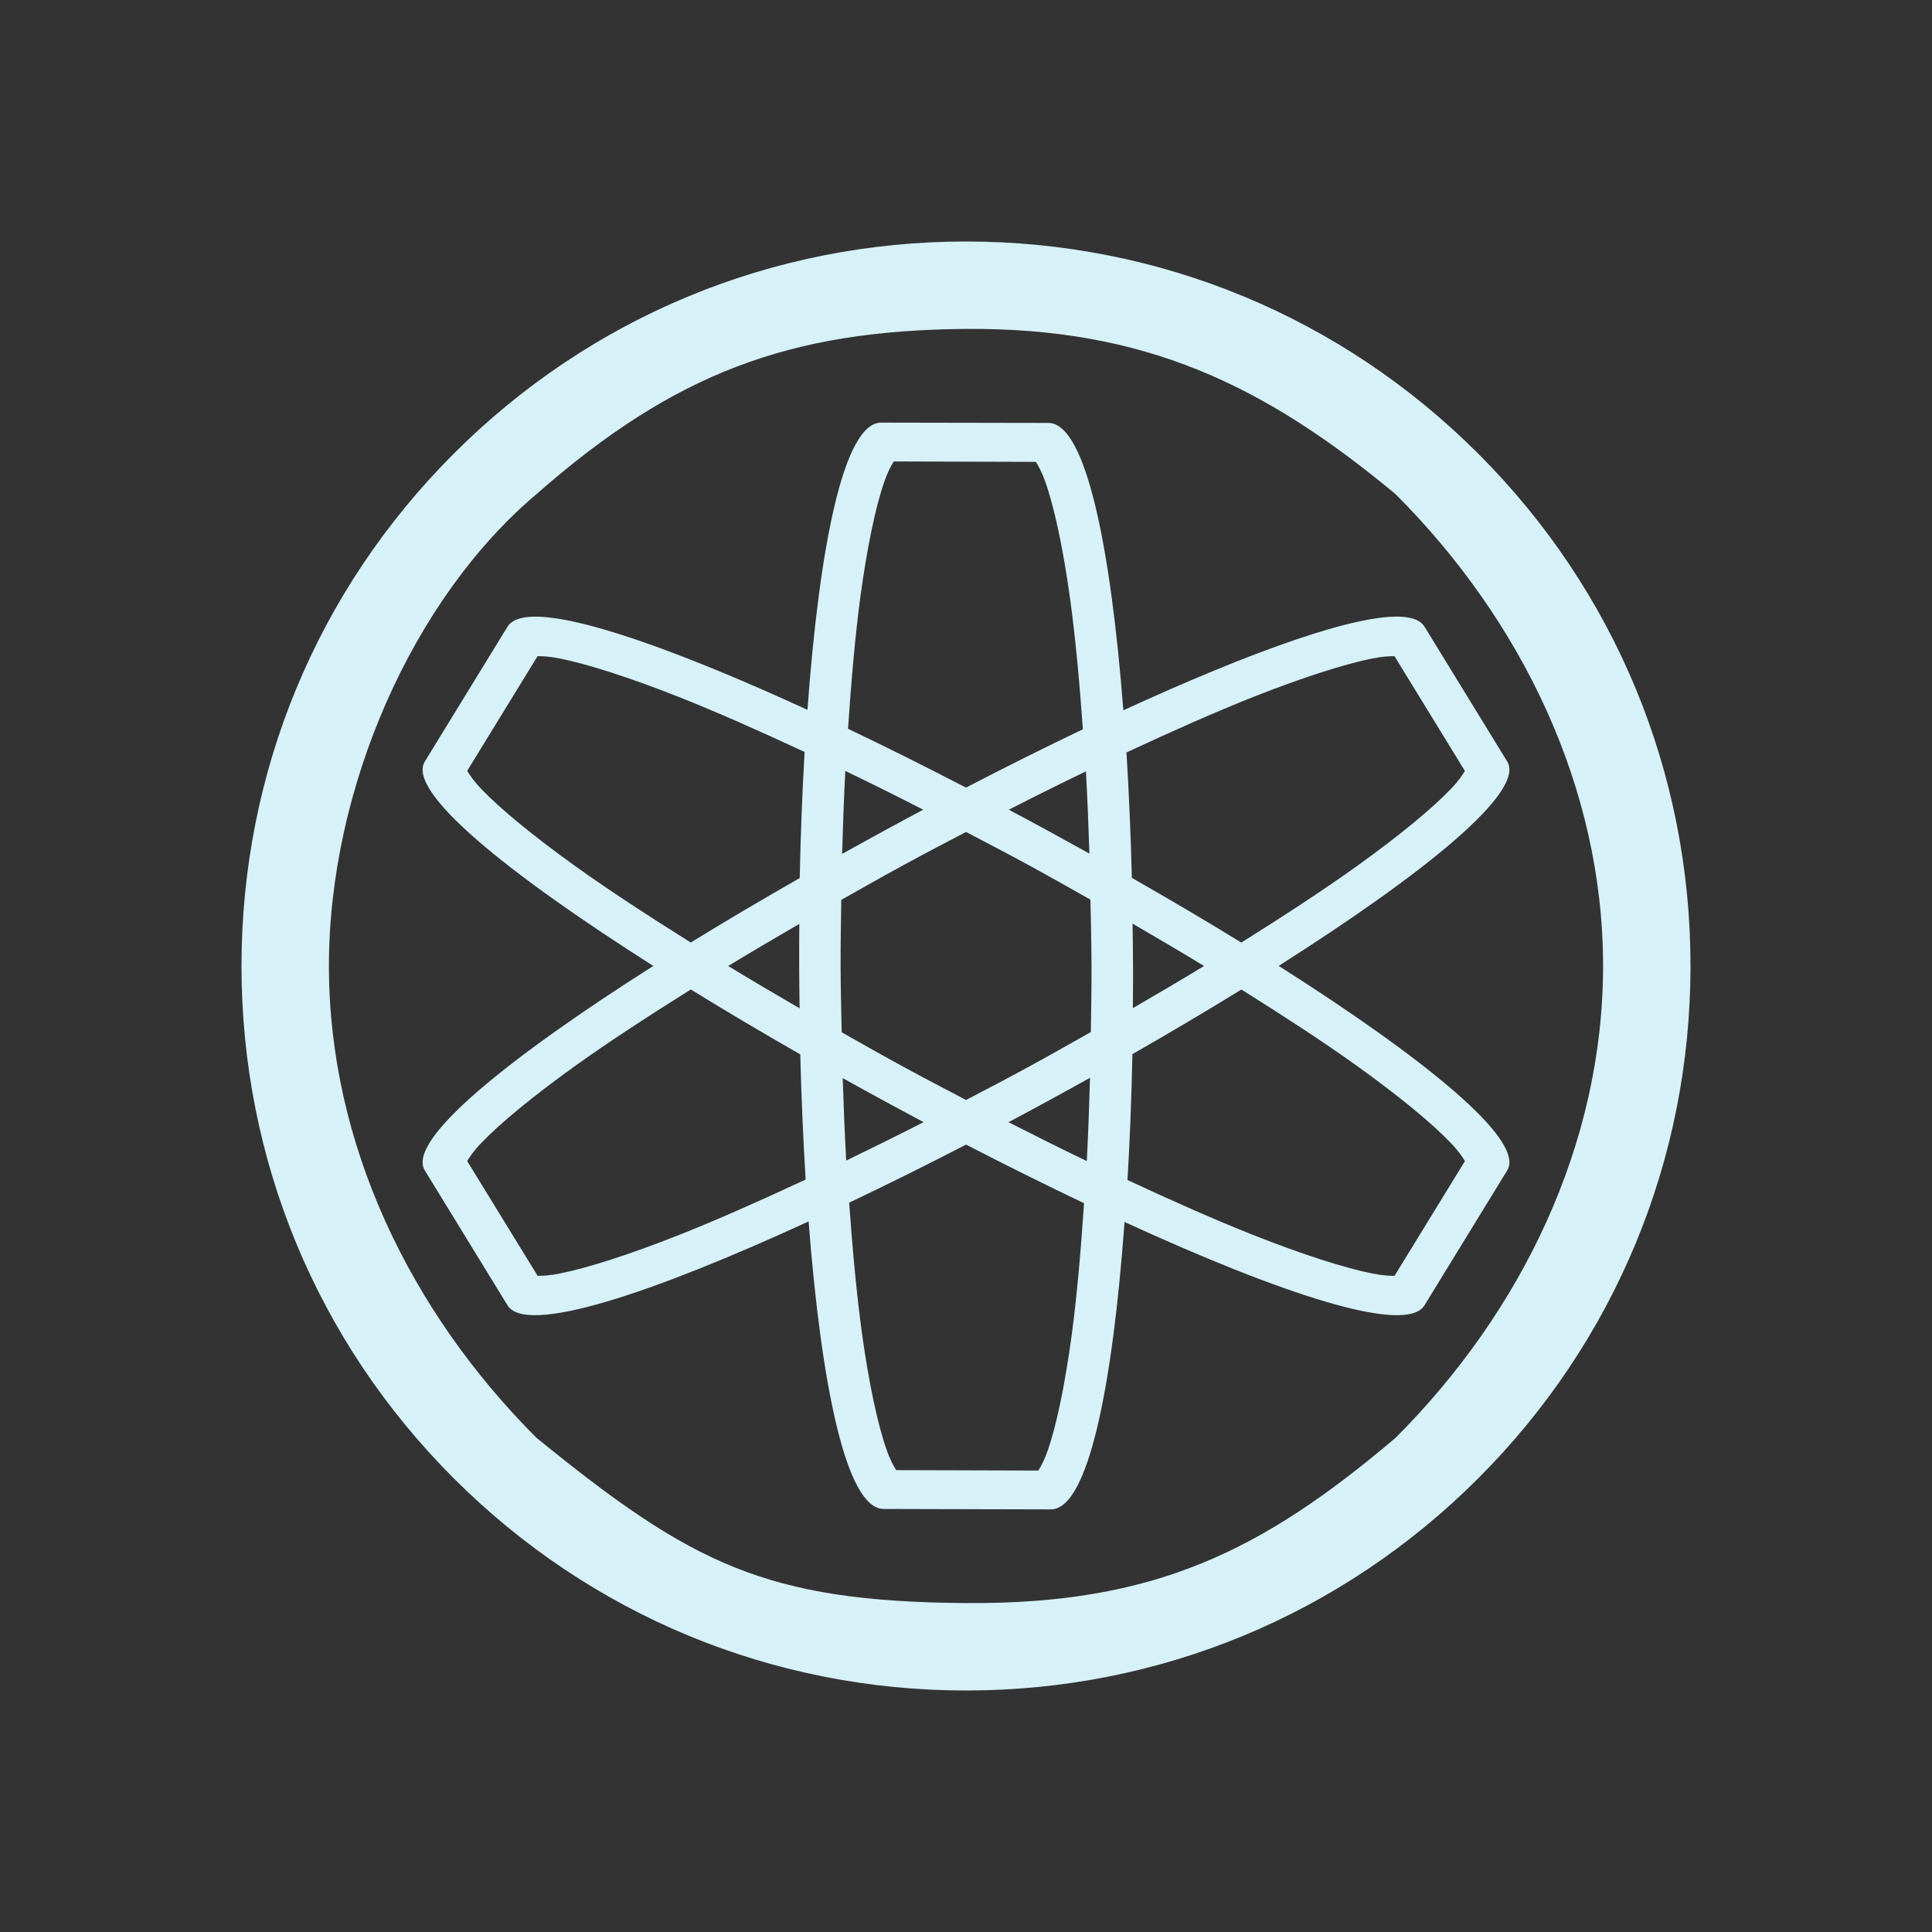 <?xml version="1.0" encoding="UTF-8" standalone="no"?>
<svg
   width="32"
   height="32"
   version="1.1"
   id="svg986"
   sodipodi:docname="jami.svg"
   inkscape:version="1.2.1 (9c6d41e410, 2022-07-14)"
   xmlns:inkscape="http://www.inkscape.org/namespaces/inkscape"
   xmlns:sodipodi="http://sodipodi.sourceforge.net/DTD/sodipodi-0.dtd"
   xmlns="http://www.w3.org/2000/svg"
   xmlns:svg="http://www.w3.org/2000/svg">
  <rect width="100%" height="100%" fill="#333333" stroke="none"/>
  <sodipodi:namedview
     id="namedview988"
     pagecolor="#ffffff"
     bordercolor="#000000"
     borderopacity="1"
     inkscape:showpageshadow="2"
     inkscape:pageopacity="0.0"
     inkscape:pagecheckerboard="0"
     inkscape:deskcolor="#cccccc"
     showgrid="false"
     inkscape:zoom="7.375"
     inkscape:cx="36.135593"
     inkscape:cy="20.813559"
     inkscape:window-width="1920"
     inkscape:window-height="1002"
     inkscape:window-x="0"
     inkscape:window-y="0"
     inkscape:window-maximized="1"
     inkscape:current-layer="svg986">
    <inkscape:grid
       type="xygrid"
       id="grid1519"
       originx="32"
       originy="10" />
  </sodipodi:namedview>
  <defs
     id="Dexy" />
  <g
     id="jami"
     transform="translate(32,10)"
     style="fill:#d7f1f8;fill-opacity:1">
    <rect
       style="opacity:0.001;fill:#d7f1f8;fill-opacity:1"
       width="32"
       height="32"
       x="-32"
       y="-10"
       id="rect976" />
    <path
       d="m -7.515,-2.485 c -2.266,-2.267 -5.28,-3.515 -8.485,-3.515 -3.205,0 -6.219,1.248 -8.485,3.515 -2.267,2.267 -3.515,5.28 -3.515,8.485 0,3.205 1.248,6.219 3.515,8.485 2.266,2.266 5.28,3.515 8.485,3.515 3.205,0 6.219,-1.248 8.485,-3.515 2.266,-2.267 3.515,-5.28 3.515,-8.485 0,-3.205 -1.248,-6.219 -3.515,-8.485 z M -8.885,13.815 c -2.21,1.874 -3.992,2.76 -7.115,2.737 -3.316,-0.024 -4.546,-0.647 -7.115,-2.738 -2.087,-2.087 -3.437,-4.862 -3.437,-7.814 0,-2.952 1.392,-6.09 3.437,-7.815 2.294,-2.016 4.206,-2.715 7.115,-2.737 2.952,-0.022 4.928,0.919 7.115,2.737 2.087,2.087 3.437,4.863 3.437,7.815 0,2.952 -1.35,5.727 -3.437,7.815 z"
       id="path2-36-912-3-5"
       style="fill:#d7f1f8;fill-opacity:1;stroke-width:0.037"
       sodipodi:nodetypes="cscscscsccscscscsc" />
    <path
       style="fill:#d7f1f8;fill-opacity:1;stroke-width:0.667"
       d="m -17.405,-3 c -0.621,-0.002 -1.024,2.053 -1.221,4.757 -2.1,-0.964 -3.873,-1.606 -4.622,-1.538 -0.171,0.015 -0.289,0.068 -0.346,0.161 l -1.37,2.234 c -0.308,0.502 1.389,1.864 3.785,3.385 -2.399,1.523 -4.093,2.885 -3.785,3.387 l 1.37,2.234 c 0.307,0.501 2.398,-0.199 4.987,-1.389 0.209,2.705 0.621,4.761 1.243,4.762 l 2.769,0.007 c 0.622,0.002 1.024,-2.054 1.221,-4.76 2.58,1.184 4.661,1.88 4.968,1.38 l 1.37,-2.234 c 0.308,-0.503 -1.386,-1.865 -3.785,-3.388 2.396,-1.521 4.093,-2.883 3.785,-3.385 l -1.37,-2.234 c -0.057,-0.093 -0.175,-0.145 -0.346,-0.161 -0.751,-0.068 -2.533,0.578 -4.642,1.547 -0.209,-2.704 -0.62,-4.759 -1.241,-4.76 z m 0.208,0.643 2.354,0.007 c 0.04,0.064 0.095,0.157 0.157,0.331 0.149,0.421 0.294,1.099 0.408,1.921 0.089,0.642 0.158,1.391 0.214,2.177 -0.629,0.3 -1.279,0.625 -1.936,0.966 -0.663,-0.343 -1.319,-0.672 -1.954,-0.974 0.053,-0.788 0.118,-1.538 0.204,-2.181 0.111,-0.821 0.252,-1.499 0.399,-1.918 0.061,-0.173 0.115,-0.264 0.154,-0.328 z M -23.096,0.868 c 0.077,4.6e-4 0.183,0.002 0.369,0.039 0.458,0.091 1.153,0.314 1.963,0.634 0.629,0.249 1.346,0.567 2.091,0.914 -0.039,0.673 -0.067,1.371 -0.081,2.088 -0.624,0.357 -1.23,0.714 -1.805,1.068 -0.7,-0.439 -1.359,-0.868 -1.908,-1.262 -0.7,-0.502 -1.252,-0.956 -1.566,-1.286 -0.131,-0.138 -0.19,-0.232 -0.229,-0.295 z m 14.193,0 1.166,1.901 c -0.039,0.064 -0.097,0.157 -0.229,0.295 -0.313,0.329 -0.866,0.784 -1.566,1.286 -0.549,0.393 -1.208,0.823 -1.908,1.262 -0.578,-0.356 -1.186,-0.714 -1.813,-1.072 -0.018,-0.713 -0.048,-1.407 -0.089,-2.077 0.751,-0.35 1.473,-0.671 2.107,-0.922 0.811,-0.32 1.506,-0.543 1.963,-0.634 0.187,-0.037 0.292,-0.038 0.369,-0.039 z m -9.096,1.901 c 0.422,0.203 0.856,0.419 1.291,0.642 -0.45,0.239 -0.899,0.484 -1.344,0.732 0.013,-0.466 0.03,-0.928 0.053,-1.374 z m 3.985,0.008 c 0.025,0.442 0.043,0.899 0.058,1.361 -0.442,-0.246 -0.887,-0.489 -1.335,-0.727 0.431,-0.22 0.859,-0.433 1.276,-0.634 z m -1.985,1.003 c 0.34,0.178 0.68,0.355 1.02,0.54 0.351,0.191 0.695,0.386 1.04,0.581 0.008,0.368 0.017,0.736 0.018,1.106 0.001,0.364 -0.006,0.726 -0.011,1.087 -0.347,0.196 -0.694,0.393 -1.047,0.585 -0.339,0.185 -0.679,0.362 -1.02,0.54 -0.34,-0.178 -0.68,-0.355 -1.02,-0.54 -0.351,-0.191 -0.695,-0.386 -1.04,-0.581 -0.008,-0.368 -0.017,-0.736 -0.018,-1.106 -0.001,-0.364 0.006,-0.726 0.011,-1.087 0.347,-0.196 0.694,-0.393 1.047,-0.585 0.339,-0.185 0.679,-0.362 1.02,-0.54 z m 2.759,1.519 c 0.403,0.234 0.802,0.469 1.183,0.701 -0.38,0.231 -0.777,0.465 -1.179,0.698 0.005,-0.467 0.003,-0.931 -0.005,-1.399 z m -5.521,0.003 c -0.004,0.467 -0.003,0.931 0.005,1.399 -0.403,-0.234 -0.802,-0.469 -1.183,-0.701 0.38,-0.231 0.777,-0.465 1.179,-0.698 z m -1.797,1.087 c 0.579,0.357 1.185,0.715 1.813,1.075 0.018,0.712 0.048,1.404 0.089,2.073 -0.751,0.35 -1.473,0.671 -2.107,0.922 -0.811,0.32 -1.506,0.543 -1.963,0.634 -0.187,0.037 -0.292,0.038 -0.369,0.039 L -24.262,9.231 c 0.039,-0.064 0.097,-0.157 0.229,-0.295 0.313,-0.329 0.866,-0.784 1.566,-1.286 0.549,-0.393 1.208,-0.822 1.908,-1.261 z m 9.119,0 c 0.7,0.439 1.359,0.867 1.908,1.261 0.7,0.502 1.252,0.956 1.566,1.286 0.131,0.138 0.19,0.232 0.229,0.295 l -1.166,1.901 c -0.077,-4.66e-4 -0.183,-0.003 -0.369,-0.039 -0.458,-0.091 -1.153,-0.314 -1.963,-0.634 -0.629,-0.249 -1.346,-0.567 -2.091,-0.914 0.039,-0.672 0.067,-1.369 0.081,-2.085 0.626,-0.358 1.228,-0.715 1.805,-1.07 z m -2.507,1.463 c -0.013,0.468 -0.03,0.931 -0.053,1.379 -0.424,-0.204 -0.859,-0.421 -1.297,-0.644 0.454,-0.241 0.901,-0.485 1.349,-0.735 z m -4.096,0.005 c 0.445,0.248 0.89,0.49 1.34,0.729 -0.433,0.221 -0.863,0.434 -1.282,0.637 -0.025,-0.443 -0.043,-0.902 -0.058,-1.366 z m 2.043,1.101 c 0.665,0.344 1.318,0.668 1.954,0.971 -0.053,0.789 -0.118,1.539 -0.204,2.182 -0.111,0.821 -0.252,1.499 -0.399,1.918 -0.061,0.173 -0.115,0.264 -0.154,0.328 l -2.354,-0.007 c -0.04,-0.064 -0.095,-0.157 -0.157,-0.331 -0.149,-0.421 -0.294,-1.099 -0.408,-1.921 -0.089,-0.642 -0.158,-1.391 -0.214,-2.178 0.63,-0.3 1.278,-0.621 1.936,-0.962 z"
       id="path978-3" />
  </g>
  <g
     id="22-22-jami"
     transform="translate(32,10)"
     style="fill:#d7f1f8;fill-opacity:1">
    <rect
       style="opacity:0.001;fill:#d7f1f8;fill-opacity:1"
       width="22"
       height="22"
       x="0"
       y="0"
       id="rect981" />
    <path
       d="M 16.657,5.343 C 15.146,3.832 13.137,3 11,3 8.863,3 6.854,3.832 5.343,5.343 3.832,6.854 3,8.863 3,11 c 0,2.137 0.832,4.146 2.343,5.657 C 6.854,18.168 8.863,19 11,19 c 2.137,0 4.146,-0.832 5.657,-2.343 1.511,-1.511 2.343,-3.52 2.343,-5.657 0,-2.137 -0.832,-4.146 -2.343,-5.657 z m -0.914,10.867 c -1.473,1.249 -2.661,1.84 -4.743,1.825 C 8.789,18.018 7.969,17.603 6.257,16.209 4.865,14.818 3.965,12.968 3.965,11 c 0,-1.968 0.928,-4.06 2.291,-5.21 1.529,-1.344 2.804,-1.81 4.743,-1.825 1.968,-0.015 3.285,0.613 4.743,1.825 1.392,1.392 2.291,3.242 2.291,5.21 0,1.968 -0.9,3.818 -2.291,5.21 z"
       id="path2-36-912-3-5-2"
       style="fill:#d7f1f8;fill-opacity:1;stroke-width:0.025"
       sodipodi:nodetypes="cscscscsccscscscsc" />
    <path
       style="fill:#d7f1f8;fill-opacity:1;stroke-width:0.775"
       d="m 10.189,5 c -0.381,-0.001 -0.616,1.55 -0.722,3.514 -1.55,-0.739 -2.897,-1.281 -3.42,-1.264 -0.111,0.004 -0.187,0.032 -0.22,0.086 l -0.808,1.305 c -0.192,0.31 1.126,1.282 2.894,2.355 -1.778,1.078 -3.086,2.05 -2.894,2.361 l 0.808,1.305 c 0.193,0.312 1.762,-0.276 3.651,-1.178 0.113,1.961 0.353,3.509 0.733,3.51 l 1.6,0.004 c 0.38,0.001 0.616,-1.547 0.722,-3.508 1.884,0.898 3.448,1.483 3.641,1.172 l 0.808,-1.305 c 0.193,-0.311 -1.116,-1.283 -2.894,-2.361 1.768,-1.073 3.086,-2.045 2.894,-2.355 l -0.808,-1.305 c -0.034,-0.054 -0.109,-0.083 -0.22,-0.086 -0.524,-0.017 -1.875,0.527 -3.43,1.269 -0.113,-1.963 -0.354,-3.513 -0.734,-3.514 z m 0.414,0.751 0.772,0.002 c 0.076,0.255 0.158,0.683 0.222,1.211 0.067,0.553 0.117,1.213 0.152,1.923 -0.248,0.124 -0.496,0.257 -0.748,0.388 -0.255,-0.133 -0.505,-0.267 -0.756,-0.393 0.032,-0.712 0.079,-1.375 0.144,-1.929 0.061,-0.525 0.141,-0.948 0.216,-1.203 z m -4.291,2.294 c 0.276,0.066 0.716,0.215 1.241,0.429 0.552,0.226 1.198,0.522 1.881,0.855 -0.009,0.261 -0.013,0.527 -0.017,0.795 -0.261,0.146 -0.502,0.291 -0.753,0.437 -0.649,-0.387 -1.246,-0.76 -1.731,-1.094 -0.459,-0.316 -0.815,-0.595 -1.014,-0.785 z m 9.375,0 0.394,0.637 c -0.199,0.19 -0.555,0.469 -1.014,0.785 -0.485,0.334 -1.082,0.708 -1.731,1.094 -0.253,-0.147 -0.496,-0.293 -0.758,-0.439 -0.006,-0.266 -0.011,-0.529 -0.02,-0.788 0.686,-0.335 1.335,-0.633 1.889,-0.86 0.524,-0.215 0.965,-0.363 1.241,-0.429 z m -4.687,2.089 c 0.138,0.073 0.272,0.135 0.409,0.209 0.131,0.071 0.25,0.144 0.38,0.215 0.002,0.152 0.011,0.295 0.011,0.447 2.89e-4,0.148 -0.008,0.286 -0.009,0.434 -0.131,0.072 -0.25,0.146 -0.381,0.217 -0.138,0.074 -0.271,0.136 -0.409,0.209 -0.138,-0.073 -0.272,-0.135 -0.409,-0.209 -0.131,-0.071 -0.25,-0.144 -0.38,-0.215 -0.002,-0.152 -0.011,-0.295 -0.011,-0.447 -2.88e-4,-0.148 0.008,-0.286 0.009,-0.434 0.131,-0.072 0.25,-0.146 0.381,-0.217 0.138,-0.074 0.271,-0.136 0.409,-0.209 z m -2.339,1.304 c 0.248,0.144 0.504,0.287 0.761,0.431 0.006,0.269 0.011,0.535 0.02,0.797 -0.686,0.335 -1.335,0.633 -1.889,0.86 -0.524,0.215 -0.965,0.363 -1.241,0.429 l -0.394,-0.637 c 0.199,-0.19 0.555,-0.469 1.014,-0.785 0.484,-0.333 1.08,-0.708 1.728,-1.094 z m 4.678,0 c 0.648,0.386 1.244,0.761 1.728,1.094 0.459,0.316 0.815,0.595 1.014,0.785 l -0.394,0.637 c -0.276,-0.066 -0.716,-0.215 -1.241,-0.429 -0.552,-0.226 -1.198,-0.522 -1.881,-0.855 0.009,-0.264 0.013,-0.533 0.017,-0.804 0.256,-0.143 0.51,-0.284 0.756,-0.428 z m -2.339,1.282 c 0.254,0.132 0.506,0.263 0.756,0.388 -0.031,0.715 -0.079,1.382 -0.144,1.938 -0.061,0.525 -0.141,0.948 -0.216,1.203 l -0.772,-0.002 c -0.076,-0.255 -0.158,-0.682 -0.222,-1.211 -0.067,-0.555 -0.117,-1.218 -0.152,-1.931 0.247,-0.124 0.497,-0.254 0.748,-0.385 z"
       id="path983-6" />
  </g>
</svg>
